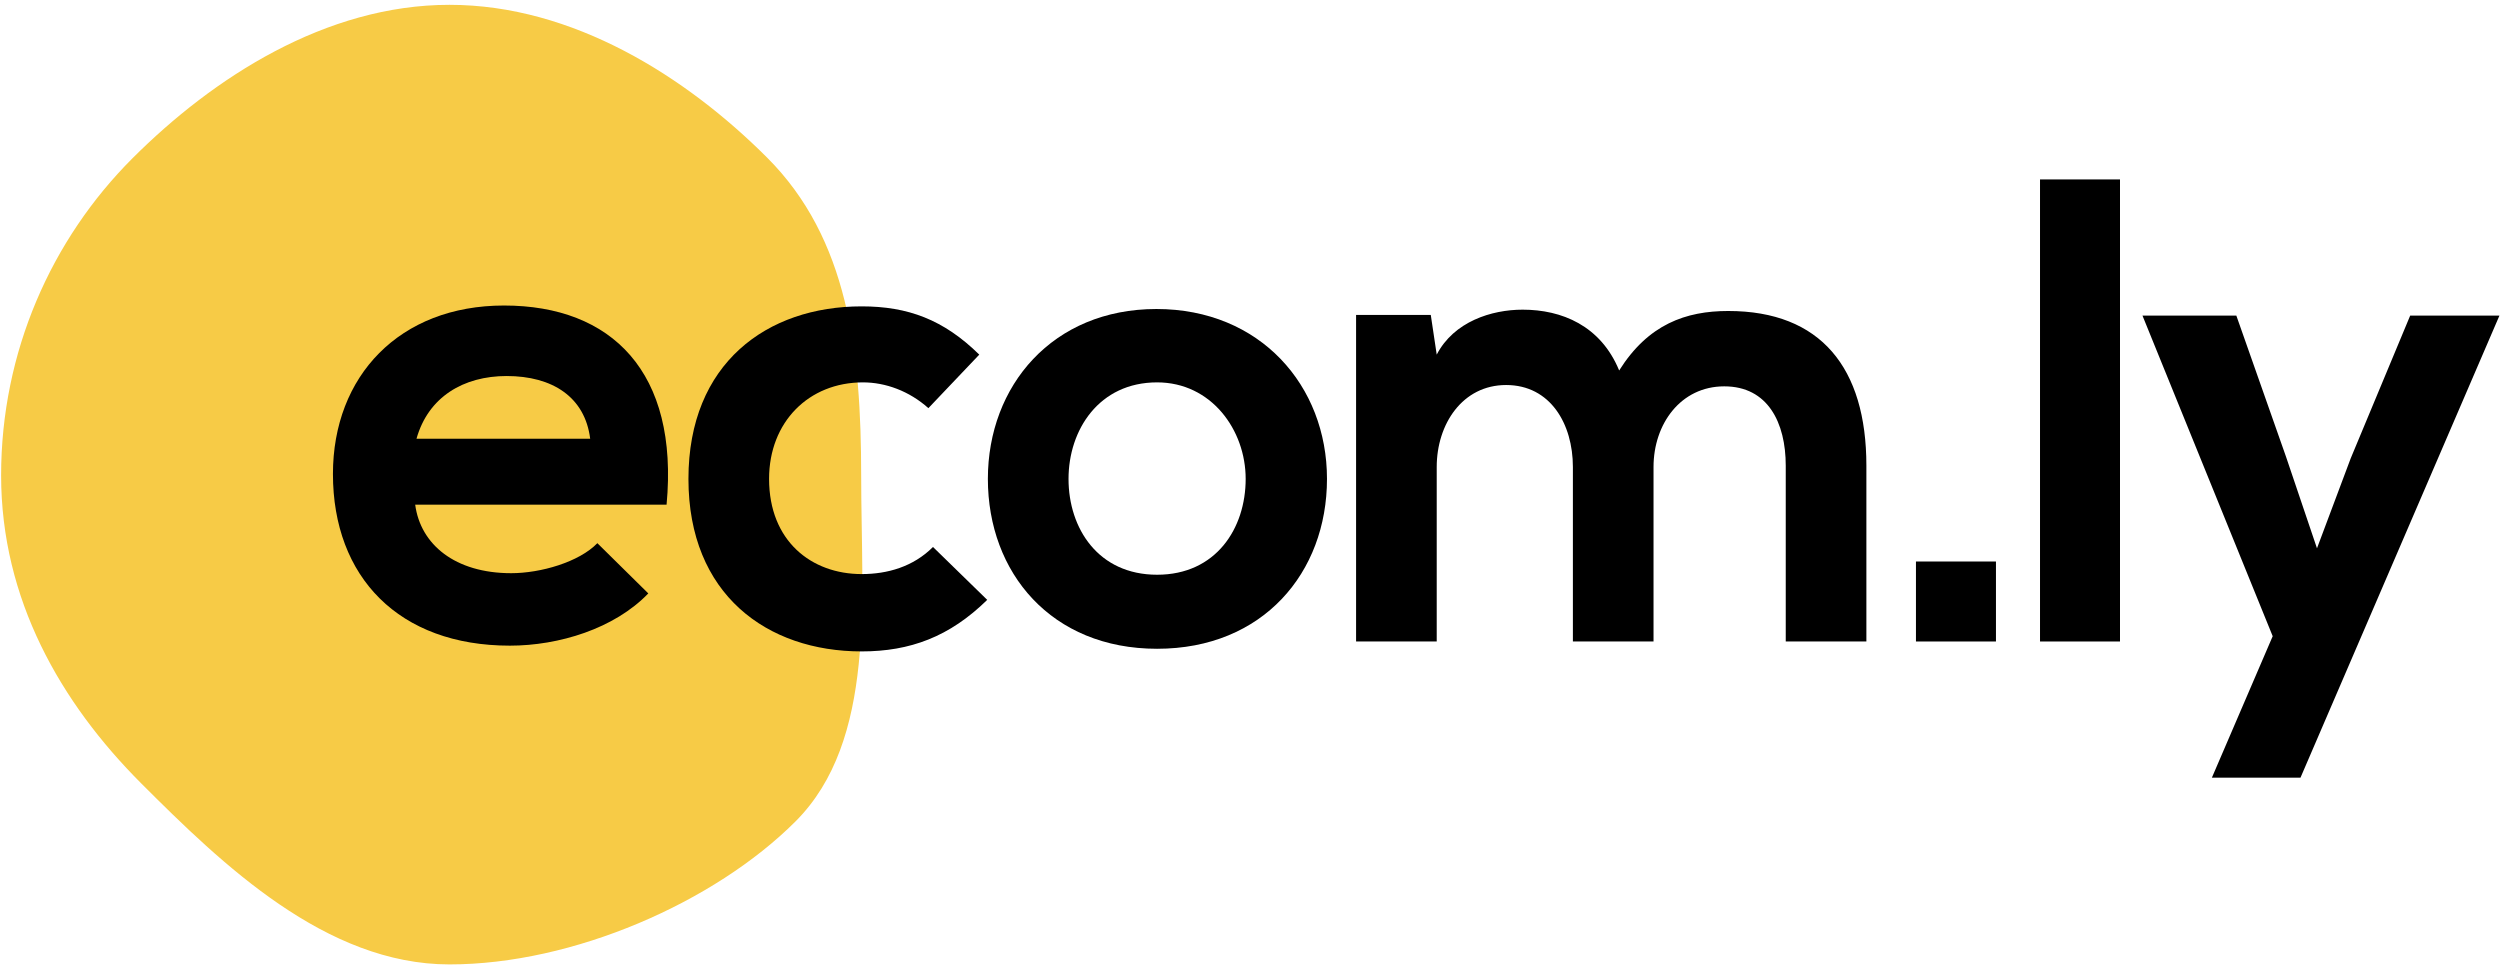 <?xml version="1.0" encoding="UTF-8"?>
<svg width="141px" height="55px" viewBox="0 0 141 55" version="1.1" xmlns="http://www.w3.org/2000/svg" xmlns:xlink="http://www.w3.org/1999/xlink">
    <!-- Generator: Sketch 51.3 (57544) - http://www.bohemiancoding.com/sketch -->
    <title>Group 15</title>
    <desc>Created with Sketch.</desc>
    <defs></defs>
    <g id="Home" stroke="none" stroke-width="1" fill="none" fill-rule="evenodd">
        <g transform="translate(-134, -30)" id="HERO">
            <g>
                <g id="MENU" transform="translate(134, 30)">
                    <g id="Group-15">
                        <path d="M48.57,26.813 C48.57,33.782 49.432,41.763 44.865,46.33 C40.298,50.897 32.317,54.393 25.348,54.393 C18.38,54.393 12.538,48.757 7.972,44.19 C3.406,39.623 0.063,33.782 0.063,26.813 C0.063,19.845 2.901,13.499 7.467,8.932 C12.034,4.365 18.38,0.272 25.348,0.272 C32.317,0.272 38.702,4.326 43.269,8.893 C47.835,13.459 48.57,19.845 48.57,26.813" fill="#f7cb46"></path>
                        <path d="M55.679,33.832 C53.554,35.92 51.317,36.74 48.596,36.74 C43.264,36.74 38.828,33.533 38.828,27.009 C38.828,20.485 43.264,17.279 48.596,17.279 C51.205,17.279 53.219,18.024 55.231,20.001 L52.361,23.02 C51.279,22.051 49.938,21.566 48.67,21.566 C45.612,21.566 43.376,23.803 43.376,27.009 C43.376,30.513 45.762,32.378 48.596,32.378 C50.049,32.378 51.503,31.968 52.621,30.85 L55.679,33.832 Z" id="Fill-4" fill="#000000"></path>
                        <path d="M60.265,27.009 C60.265,29.806 61.942,32.415 65.26,32.415 C68.579,32.415 70.256,29.806 70.256,27.009 C70.256,24.25 68.318,21.566 65.26,21.566 C61.98,21.566 60.265,24.25 60.265,27.009 M74.842,27.009 C74.842,32.303 71.226,36.591 65.26,36.591 C59.295,36.591 55.716,32.303 55.716,27.009 C55.716,21.752 59.37,17.428 65.223,17.428 C71.076,17.428 74.842,21.752 74.842,27.009" id="Fill-6" fill="#000000"></path>
                        <path d="M88.711,36.18 L88.711,26.338 C88.711,23.915 87.444,21.715 84.945,21.715 C82.485,21.715 81.031,23.915 81.031,26.338 L81.031,36.18 L76.483,36.18 L76.483,17.763 L80.696,17.763 L81.031,20.001 C82,18.136 84.125,17.465 85.877,17.465 C88.077,17.465 90.277,18.36 91.321,20.895 C92.961,18.285 95.086,17.54 97.472,17.54 C102.692,17.54 105.264,20.746 105.264,26.264 L105.264,36.18 L100.716,36.18 L100.716,26.264 C100.716,23.84 99.709,21.79 97.249,21.79 C94.788,21.79 93.259,23.915 93.259,26.338 L93.259,36.18 L88.711,36.18 Z" id="Fill-8" fill="#000000"></path>
                        <polygon id="Fill-10" fill="#000000" points="115.057 36.18 119.568 36.18 119.568 10.12 115.057 10.12"></polygon>
                        <polygon id="Fill-12" fill="#000000" points="140.968 17.801 129.747 43.861 124.75 43.861 128.18 35.882 120.836 17.801 126.13 17.801 128.925 25.741 130.678 30.924 132.579 25.853 135.934 17.801"></polygon>
                        <polygon id="Fill-13" fill="#000000" points="108.06 36.18 112.572 36.18 112.572 31.669 108.06 31.669"></polygon>
                        <path d="M33.286,24.743 C32.991,22.386 31.15,21.208 28.574,21.208 C26.143,21.208 24.154,22.386 23.491,24.743 L33.286,24.743 Z M23.417,28.462 C23.713,30.708 25.664,32.328 28.831,32.328 C30.488,32.328 32.66,31.702 33.691,30.635 L36.564,33.469 C34.649,35.459 31.519,36.415 28.757,36.415 C22.497,36.415 18.778,32.549 18.778,26.731 C18.778,21.208 22.534,17.231 28.426,17.231 C34.501,17.231 38.293,20.987 37.595,28.462 L23.417,28.462 Z" id="Fill-14" fill="#000000"></path>
                    </g>
                </g>
            </g>
        </g>
    </g>
</svg>